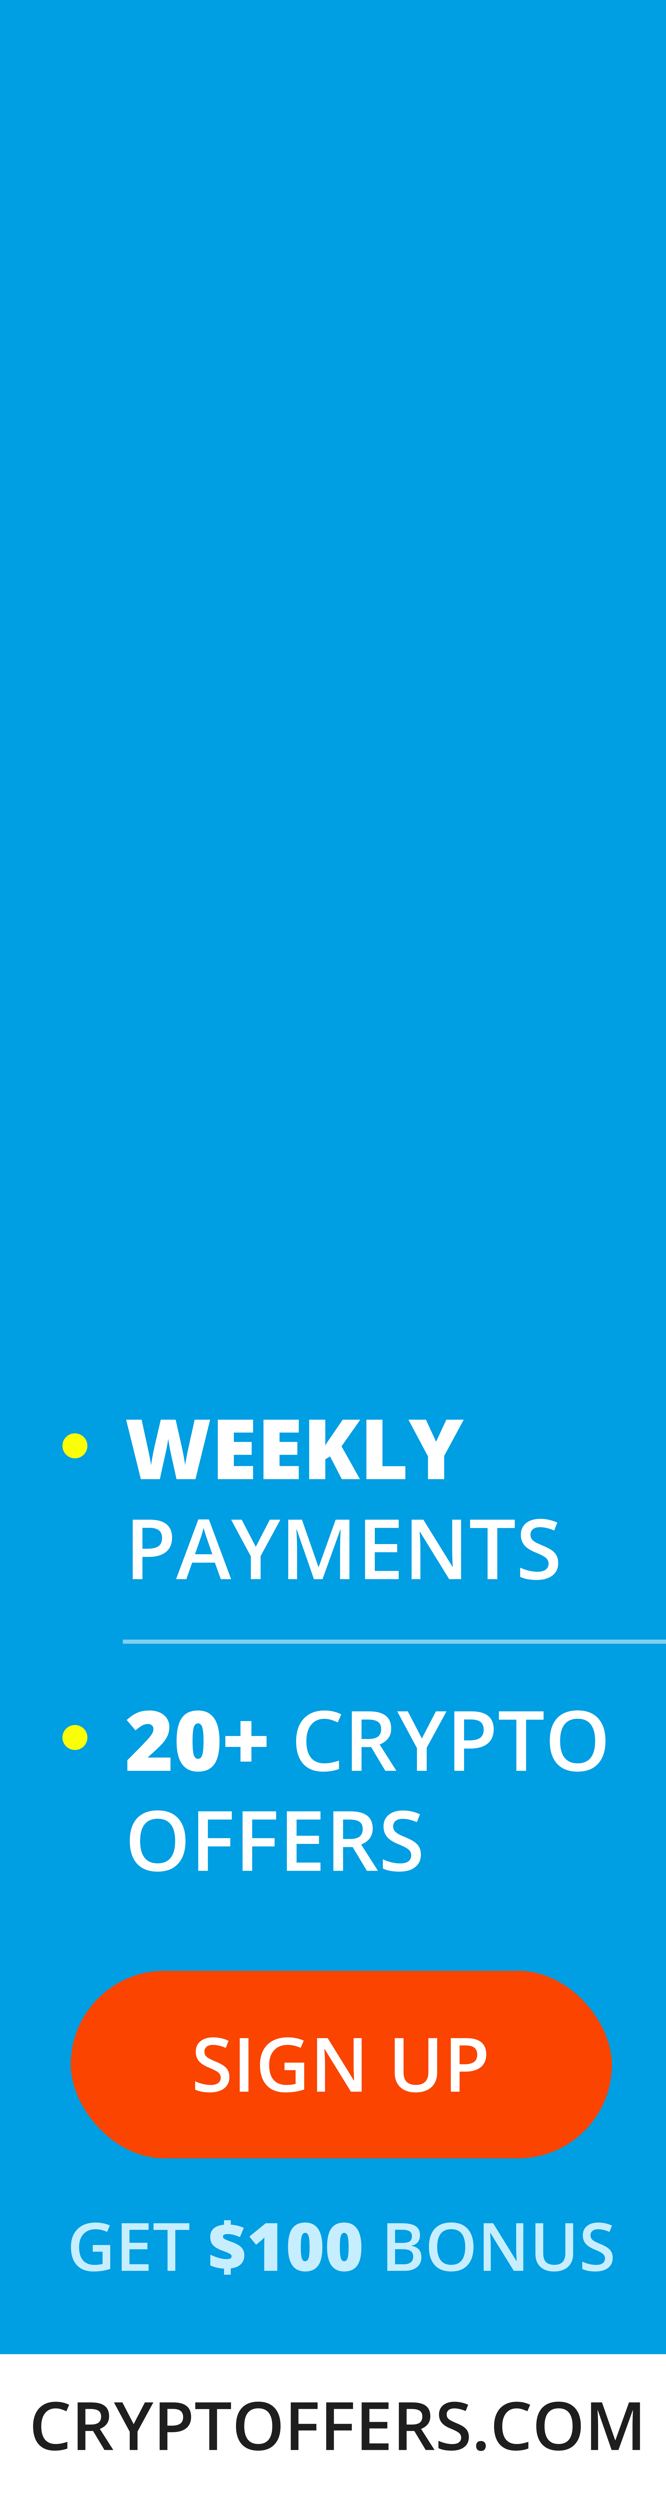 <svg width="160" height="600" viewBox="0 0 160 600" fill="none" xmlns="http://www.w3.org/2000/svg">
<rect x="0" y="0" width="160" height="600" fill="#333333" stroke="none"/>
<g clip-path="url(#clip0)">
<rect width="160" height="600" fill="#009EE3"/>
<rect y="324" width="170" height="70" fill="#009EE3"/>
<rect y="394" width="170" height="70" fill="#009EE3"/>
<path opacity="0.5" d="M30 394H160" stroke="white" stroke-linecap="square"/>
<path d="M46.963 355H42.402L41.035 348.779C40.97 348.519 40.866 348.001 40.723 347.227C40.586 346.452 40.485 345.804 40.42 345.283C40.368 345.706 40.283 346.234 40.166 346.865C40.049 347.49 39.932 348.066 39.815 348.594C39.704 349.121 39.232 351.257 38.398 355H33.838L30.303 340.723H34.023L35.576 347.881C35.928 349.463 36.169 350.723 36.299 351.66C36.383 350.996 36.533 350.094 36.748 348.955C36.969 347.816 37.175 346.872 37.363 346.123L38.623 340.723H42.197L43.418 346.123C43.626 346.989 43.838 347.988 44.053 349.121C44.268 350.254 44.411 351.1 44.482 351.66C44.567 350.938 44.798 349.684 45.176 347.9L46.758 340.723H50.478L46.963 355ZM60.801 355H52.324V340.723H60.801V343.818H56.182V346.064H60.459V349.16H56.182V351.855H60.801V355ZM71.777 355H63.301V340.723H71.777V343.818H67.158V346.064H71.436V349.16H67.158V351.855H71.777V355ZM86.475 355H82.119L79.297 349.541L78.154 350.225V355H74.277V340.723H78.154V346.924C78.35 346.54 78.743 345.931 79.336 345.098L82.334 340.723H86.553L82.051 347.119L86.475 355ZM88.027 355V340.723H91.885V351.885H97.383V355H88.027ZM104.766 346.016L107.227 340.723H111.406L106.709 349.424V355H102.822V349.541L98.125 340.723H102.324L104.766 346.016ZM41.338 369.039C41.338 370.53 40.85 371.673 39.873 372.467C38.897 373.261 37.507 373.658 35.703 373.658H34.219V379H31.885V364.723H35.996C37.78 364.723 39.115 365.087 40 365.816C40.892 366.546 41.338 367.62 41.338 369.039ZM34.219 371.695H35.459C36.657 371.695 37.536 371.487 38.096 371.07C38.656 370.654 38.935 370.003 38.935 369.117C38.935 368.297 38.685 367.685 38.184 367.281C37.682 366.878 36.901 366.676 35.84 366.676H34.219V371.695ZM53.047 379L51.621 375.035H46.162L44.766 379H42.305L47.647 364.664H50.185L55.527 379H53.047ZM51.006 373.023L49.668 369.137C49.57 368.876 49.434 368.466 49.258 367.906C49.089 367.346 48.971 366.936 48.906 366.676C48.73 367.477 48.473 368.352 48.135 369.303L46.846 373.023H51.006ZM61.445 371.236L64.824 364.723H67.363L62.607 373.463V379H60.264V373.541L55.527 364.723H58.066L61.445 371.236ZM75.42 379L71.279 367.076H71.201C71.312 368.847 71.367 370.507 71.367 372.057V379H69.248V364.723H72.539L76.504 376.08H76.562L80.644 364.723H83.945V379H81.699V371.939C81.699 371.23 81.716 370.305 81.748 369.166C81.787 368.027 81.82 367.337 81.846 367.096H81.768L77.481 379H75.42ZM95.781 379H87.705V364.723H95.781V366.695H90.039V370.582H95.42V372.535H90.039V377.018H95.781V379ZM110.771 379H107.91L100.889 367.623H100.811L100.859 368.258C100.951 369.469 100.996 370.576 100.996 371.578V379H98.877V364.723H101.709L108.711 376.041H108.77C108.757 375.891 108.73 375.348 108.691 374.41C108.652 373.466 108.633 372.73 108.633 372.203V364.723H110.771V379ZM119.473 379H117.139V366.725H112.939V364.723H123.672V366.725H119.473V379ZM134.102 375.123C134.102 376.393 133.643 377.389 132.725 378.111C131.807 378.834 130.54 379.195 128.926 379.195C127.311 379.195 125.99 378.945 124.961 378.443V376.236C125.612 376.542 126.302 376.783 127.031 376.959C127.767 377.135 128.451 377.223 129.082 377.223C130.007 377.223 130.687 377.047 131.123 376.695C131.566 376.344 131.787 375.872 131.787 375.279C131.787 374.745 131.585 374.293 131.182 373.922C130.778 373.551 129.945 373.111 128.682 372.604C127.38 372.076 126.462 371.474 125.928 370.797C125.394 370.12 125.127 369.306 125.127 368.355C125.127 367.164 125.55 366.227 126.396 365.543C127.243 364.859 128.379 364.518 129.805 364.518C131.172 364.518 132.533 364.817 133.887 365.416L133.145 367.32C131.875 366.786 130.742 366.52 129.746 366.52C128.991 366.52 128.418 366.686 128.027 367.018C127.637 367.343 127.441 367.776 127.441 368.316C127.441 368.688 127.52 369.007 127.676 369.273C127.832 369.534 128.089 369.781 128.447 370.016C128.805 370.25 129.45 370.559 130.381 370.943C131.429 371.38 132.197 371.786 132.686 372.164C133.174 372.542 133.532 372.968 133.76 373.443C133.988 373.919 134.102 374.479 134.102 375.123Z" fill="white"/>
<path fill-rule="evenodd" clip-rule="evenodd" d="M18 350C19.657 350 21 348.657 21 347C21 345.343 19.657 344 18 344C16.343 344 15 345.343 15 347C15 348.657 16.343 350 18 350Z" fill="#FBFF06"/>
<path fill-rule="evenodd" clip-rule="evenodd" d="M18 420C19.657 420 21 418.657 21 417C21 415.343 19.657 414 18 414C16.343 414 15 415.343 15 417C15 418.657 16.343 420 18 420Z" fill="#FBFF06"/>
<path d="M40.957 425H30.596V422.461L34.082 418.936C35.078 417.894 35.729 417.184 36.035 416.807C36.341 416.423 36.553 416.094 36.67 415.82C36.794 415.547 36.855 415.26 36.855 414.961C36.855 414.59 36.735 414.297 36.494 414.082C36.253 413.867 35.915 413.76 35.478 413.76C35.029 413.76 34.574 413.89 34.111 414.15C33.656 414.404 33.138 414.782 32.559 415.283L30.439 412.803C31.175 412.145 31.794 411.676 32.295 411.396C32.796 411.11 33.34 410.892 33.926 410.742C34.518 410.592 35.182 410.518 35.918 410.518C36.842 410.518 37.666 410.68 38.389 411.006C39.118 411.331 39.681 411.797 40.078 412.402C40.482 413.001 40.684 413.675 40.684 414.424C40.684 414.984 40.612 415.501 40.469 415.977C40.332 416.452 40.117 416.921 39.824 417.383C39.531 417.839 39.141 418.32 38.652 418.828C38.171 419.336 37.139 420.299 35.557 421.719V421.816H40.957V425ZM52.734 417.881C52.734 420.407 52.311 422.259 51.465 423.438C50.618 424.609 49.323 425.195 47.578 425.195C45.872 425.195 44.587 424.583 43.721 423.359C42.855 422.129 42.422 420.303 42.422 417.881C42.422 415.342 42.845 413.48 43.691 412.295C44.538 411.11 45.833 410.518 47.578 410.518C49.277 410.518 50.56 411.136 51.426 412.373C52.298 413.604 52.734 415.439 52.734 417.881ZM46.26 417.881C46.26 419.495 46.361 420.605 46.562 421.211C46.764 421.816 47.103 422.119 47.578 422.119C48.06 422.119 48.398 421.807 48.594 421.182C48.796 420.557 48.897 419.456 48.897 417.881C48.897 416.299 48.796 415.192 48.594 414.561C48.392 413.923 48.053 413.604 47.578 413.604C47.103 413.604 46.764 413.91 46.562 414.521C46.361 415.133 46.26 416.253 46.26 417.881ZM57.773 419.258H54.141V416.641H57.773V413.057H60.4V416.641H64.033V419.258H60.4V422.783H57.773V419.258ZM77.92 412.52C76.579 412.52 75.524 412.995 74.756 413.945C73.988 414.896 73.603 416.208 73.603 417.881C73.603 419.632 73.971 420.957 74.707 421.855C75.449 422.754 76.52 423.203 77.92 423.203C78.525 423.203 79.111 423.145 79.678 423.027C80.244 422.904 80.833 422.747 81.445 422.559V424.561C80.326 424.984 79.056 425.195 77.637 425.195C75.547 425.195 73.942 424.564 72.822 423.301C71.703 422.031 71.143 420.218 71.143 417.861C71.143 416.377 71.413 415.078 71.953 413.965C72.5 412.852 73.288 411.999 74.316 411.406C75.345 410.814 76.553 410.518 77.939 410.518C79.398 410.518 80.745 410.824 81.982 411.436L81.143 413.379C80.661 413.151 80.15 412.952 79.609 412.783C79.076 412.607 78.512 412.52 77.92 412.52ZM86.856 417.363H88.477C89.564 417.363 90.352 417.161 90.84 416.758C91.328 416.354 91.572 415.755 91.572 414.961C91.572 414.154 91.309 413.574 90.781 413.223C90.254 412.871 89.46 412.695 88.398 412.695H86.856V417.363ZM86.856 419.297V425H84.522V410.723H88.555C90.397 410.723 91.761 411.068 92.647 411.758C93.532 412.448 93.975 413.49 93.975 414.883C93.975 416.66 93.05 417.926 91.201 418.682L95.234 425H92.578L89.16 419.297H86.856ZM101.348 417.236L104.727 410.723H107.266L102.51 419.463V425H100.166V419.541L95.43 410.723H97.969L101.348 417.236ZM118.604 415.039C118.604 416.53 118.115 417.673 117.139 418.467C116.162 419.261 114.772 419.658 112.969 419.658H111.484V425H109.15V410.723H113.262C115.046 410.723 116.38 411.087 117.266 411.816C118.158 412.546 118.604 413.62 118.604 415.039ZM111.484 417.695H112.725C113.923 417.695 114.801 417.487 115.361 417.07C115.921 416.654 116.201 416.003 116.201 415.117C116.201 414.297 115.951 413.685 115.449 413.281C114.948 412.878 114.167 412.676 113.105 412.676H111.484V417.695ZM126.387 425H124.053V412.725H119.854V410.723H130.586V412.725H126.387V425ZM145.459 417.842C145.459 420.166 144.876 421.973 143.711 423.262C142.552 424.551 140.908 425.195 138.779 425.195C136.624 425.195 134.967 424.557 133.809 423.281C132.656 421.999 132.08 420.179 132.08 417.822C132.08 415.465 132.66 413.656 133.818 412.393C134.984 411.13 136.644 410.498 138.799 410.498C140.921 410.498 142.562 411.139 143.721 412.422C144.88 413.704 145.459 415.511 145.459 417.842ZM134.561 417.842C134.561 419.6 134.915 420.934 135.625 421.846C136.335 422.751 137.386 423.203 138.779 423.203C140.166 423.203 141.211 422.754 141.914 421.855C142.624 420.957 142.979 419.619 142.979 417.842C142.979 416.09 142.627 414.762 141.924 413.857C141.227 412.952 140.186 412.5 138.799 412.5C137.399 412.5 136.341 412.952 135.625 413.857C134.915 414.762 134.561 416.09 134.561 417.842ZM44.56 441.842C44.56 444.166 43.978 445.973 42.812 447.262C41.654 448.551 40.01 449.195 37.881 449.195C35.726 449.195 34.069 448.557 32.91 447.281C31.758 445.999 31.182 444.179 31.182 441.822C31.182 439.465 31.761 437.656 32.92 436.393C34.085 435.13 35.745 434.498 37.9 434.498C40.023 434.498 41.663 435.139 42.822 436.422C43.981 437.704 44.56 439.511 44.56 441.842ZM33.662 441.842C33.662 443.6 34.017 444.934 34.727 445.846C35.436 446.751 36.488 447.203 37.881 447.203C39.268 447.203 40.312 446.754 41.016 445.855C41.725 444.957 42.08 443.619 42.08 441.842C42.08 440.09 41.728 438.762 41.025 437.857C40.329 436.952 39.287 436.5 37.9 436.5C36.501 436.5 35.443 436.952 34.727 437.857C34.017 438.762 33.662 440.09 33.662 441.842ZM49.941 449H47.627V434.723H55.684V436.695H49.941V441.158H55.322V443.141H49.941V449ZM60.586 449H58.272V434.723H66.328V436.695H60.586V441.158H65.967V443.141H60.586V449ZM76.992 449H68.916V434.723H76.992V436.695H71.25V440.582H76.631V442.535H71.25V447.018H76.992V449ZM82.422 441.363H84.043C85.13 441.363 85.918 441.161 86.406 440.758C86.894 440.354 87.139 439.755 87.139 438.961C87.139 438.154 86.875 437.574 86.348 437.223C85.82 436.871 85.026 436.695 83.965 436.695H82.422V441.363ZM82.422 443.297V449H80.088V434.723H84.121C85.963 434.723 87.328 435.068 88.213 435.758C89.098 436.448 89.541 437.49 89.541 438.883C89.541 440.66 88.617 441.926 86.768 442.682L90.801 449H88.144L84.727 443.297H82.422ZM101.113 445.123C101.113 446.393 100.654 447.389 99.736 448.111C98.818 448.834 97.552 449.195 95.938 449.195C94.323 449.195 93.001 448.945 91.973 448.443V446.236C92.624 446.542 93.314 446.783 94.043 446.959C94.779 447.135 95.462 447.223 96.094 447.223C97.018 447.223 97.699 447.047 98.135 446.695C98.578 446.344 98.799 445.872 98.799 445.279C98.799 444.745 98.597 444.293 98.193 443.922C97.79 443.551 96.956 443.111 95.693 442.604C94.391 442.076 93.473 441.474 92.939 440.797C92.406 440.12 92.139 439.306 92.139 438.355C92.139 437.164 92.562 436.227 93.408 435.543C94.255 434.859 95.391 434.518 96.816 434.518C98.184 434.518 99.544 434.817 100.898 435.416L100.156 437.32C98.887 436.786 97.754 436.52 96.758 436.52C96.003 436.52 95.43 436.686 95.039 437.018C94.648 437.343 94.453 437.776 94.453 438.316C94.453 438.688 94.531 439.007 94.688 439.273C94.844 439.534 95.101 439.781 95.459 440.016C95.817 440.25 96.462 440.559 97.393 440.943C98.441 441.38 99.209 441.786 99.697 442.164C100.186 442.542 100.544 442.968 100.771 443.443C100.999 443.919 101.113 444.479 101.113 445.123Z" fill="white"/>
<rect y="565" width="160" height="35" fill="white"/>
<path d="M13.367 578.016C12.294 578.016 11.45 578.396 10.836 579.156C10.221 579.917 9.914 580.966 9.914 582.305C9.914 583.706 10.208 584.766 10.797 585.484C11.391 586.203 12.247 586.562 13.367 586.562C13.852 586.562 14.32 586.516 14.773 586.422C15.227 586.323 15.698 586.198 16.188 586.047V587.648C15.292 587.987 14.276 588.156 13.141 588.156C11.469 588.156 10.185 587.651 9.289 586.641C8.393 585.625 7.945 584.174 7.945 582.289C7.945 581.102 8.161 580.062 8.594 579.172C9.031 578.281 9.661 577.599 10.484 577.125C11.307 576.651 12.273 576.414 13.383 576.414C14.55 576.414 15.628 576.659 16.617 577.148L15.945 578.703C15.56 578.521 15.151 578.362 14.719 578.227C14.292 578.086 13.841 578.016 13.367 578.016ZM20.516 581.891H21.812C22.682 581.891 23.312 581.729 23.703 581.406C24.094 581.083 24.289 580.604 24.289 579.969C24.289 579.323 24.078 578.859 23.656 578.578C23.234 578.297 22.599 578.156 21.75 578.156H20.516V581.891ZM20.516 583.438V588H18.648V576.578H21.875C23.349 576.578 24.44 576.854 25.148 577.406C25.857 577.958 26.211 578.792 26.211 579.906C26.211 581.328 25.471 582.341 23.992 582.945L27.219 588H25.094L22.359 583.438H20.516ZM32.109 581.789L34.812 576.578H36.844L33.039 583.57V588H31.164V583.633L27.375 576.578H29.406L32.109 581.789ZM45.914 580.031C45.914 581.224 45.523 582.138 44.742 582.773C43.961 583.409 42.849 583.727 41.406 583.727H40.219V588H38.352V576.578H41.641C43.068 576.578 44.135 576.87 44.844 577.453C45.557 578.036 45.914 578.896 45.914 580.031ZM40.219 582.156H41.211C42.169 582.156 42.872 581.99 43.32 581.656C43.768 581.323 43.992 580.802 43.992 580.094C43.992 579.438 43.792 578.948 43.391 578.625C42.99 578.302 42.365 578.141 41.516 578.141H40.219V582.156ZM52.141 588H50.273V578.18H46.914V576.578H55.5V578.18H52.141V588ZM67.398 582.273C67.398 584.133 66.932 585.578 66 586.609C65.073 587.641 63.758 588.156 62.055 588.156C60.331 588.156 59.005 587.646 58.078 586.625C57.156 585.599 56.695 584.143 56.695 582.258C56.695 580.372 57.159 578.924 58.086 577.914C59.018 576.904 60.346 576.398 62.07 576.398C63.768 576.398 65.081 576.911 66.008 577.938C66.935 578.964 67.398 580.409 67.398 582.273ZM58.68 582.273C58.68 583.68 58.964 584.747 59.531 585.477C60.099 586.201 60.94 586.562 62.055 586.562C63.164 586.562 64 586.203 64.562 585.484C65.13 584.766 65.414 583.695 65.414 582.273C65.414 580.872 65.133 579.81 64.57 579.086C64.013 578.362 63.18 578 62.07 578C60.95 578 60.104 578.362 59.531 579.086C58.964 579.81 58.68 580.872 58.68 582.273ZM71.703 588H69.852V576.578H76.297V578.156H71.703V581.727H76.008V583.312H71.703V588ZM80.219 588H78.367V576.578H84.812V578.156H80.219V581.727H84.523V583.312H80.219V588ZM93.344 588H86.883V576.578H93.344V578.156H88.75V581.266H93.055V582.828H88.75V586.414H93.344V588ZM97.688 581.891H98.984C99.854 581.891 100.484 581.729 100.875 581.406C101.266 581.083 101.461 580.604 101.461 579.969C101.461 579.323 101.25 578.859 100.828 578.578C100.406 578.297 99.771 578.156 98.922 578.156H97.688V581.891ZM97.688 583.438V588H95.82V576.578H99.047C100.521 576.578 101.612 576.854 102.32 577.406C103.029 577.958 103.383 578.792 103.383 579.906C103.383 581.328 102.643 582.341 101.164 582.945L104.391 588H102.266L99.531 583.438H97.688ZM112.641 584.898C112.641 585.914 112.273 586.711 111.539 587.289C110.805 587.867 109.792 588.156 108.5 588.156C107.208 588.156 106.151 587.956 105.328 587.555V585.789C105.849 586.034 106.401 586.227 106.984 586.367C107.573 586.508 108.12 586.578 108.625 586.578C109.365 586.578 109.909 586.438 110.258 586.156C110.612 585.875 110.789 585.497 110.789 585.023C110.789 584.596 110.628 584.234 110.305 583.938C109.982 583.641 109.315 583.289 108.305 582.883C107.263 582.461 106.529 581.979 106.102 581.438C105.674 580.896 105.461 580.245 105.461 579.484C105.461 578.531 105.799 577.781 106.477 577.234C107.154 576.688 108.062 576.414 109.203 576.414C110.297 576.414 111.385 576.654 112.469 577.133L111.875 578.656C110.859 578.229 109.953 578.016 109.156 578.016C108.552 578.016 108.094 578.148 107.781 578.414C107.469 578.674 107.312 579.021 107.312 579.453C107.312 579.75 107.375 580.005 107.5 580.219C107.625 580.427 107.831 580.625 108.117 580.812C108.404 581 108.919 581.247 109.664 581.555C110.503 581.904 111.117 582.229 111.508 582.531C111.898 582.833 112.185 583.174 112.367 583.555C112.549 583.935 112.641 584.383 112.641 584.898ZM114.383 587.023C114.383 586.643 114.482 586.352 114.68 586.148C114.878 585.945 115.164 585.844 115.539 585.844C115.919 585.844 116.208 585.951 116.406 586.164C116.604 586.372 116.703 586.659 116.703 587.023C116.703 587.393 116.602 587.688 116.398 587.906C116.201 588.12 115.914 588.227 115.539 588.227C115.164 588.227 114.878 588.12 114.68 587.906C114.482 587.693 114.383 587.398 114.383 587.023ZM124.117 578.016C123.044 578.016 122.201 578.396 121.586 579.156C120.971 579.917 120.664 580.966 120.664 582.305C120.664 583.706 120.958 584.766 121.547 585.484C122.141 586.203 122.997 586.562 124.117 586.562C124.602 586.562 125.07 586.516 125.523 586.422C125.977 586.323 126.448 586.198 126.938 586.047V587.648C126.042 587.987 125.026 588.156 123.891 588.156C122.219 588.156 120.935 587.651 120.039 586.641C119.143 585.625 118.695 584.174 118.695 582.289C118.695 581.102 118.911 580.062 119.344 579.172C119.781 578.281 120.411 577.599 121.234 577.125C122.057 576.651 123.023 576.414 124.133 576.414C125.299 576.414 126.378 576.659 127.367 577.148L126.695 578.703C126.31 578.521 125.901 578.362 125.469 578.227C125.042 578.086 124.591 578.016 124.117 578.016ZM139.539 582.273C139.539 584.133 139.073 585.578 138.141 586.609C137.214 587.641 135.898 588.156 134.195 588.156C132.471 588.156 131.146 587.646 130.219 586.625C129.297 585.599 128.836 584.143 128.836 582.258C128.836 580.372 129.299 578.924 130.227 577.914C131.159 576.904 132.487 576.398 134.211 576.398C135.909 576.398 137.221 576.911 138.148 577.938C139.076 578.964 139.539 580.409 139.539 582.273ZM130.82 582.273C130.82 583.68 131.104 584.747 131.672 585.477C132.24 586.201 133.081 586.562 134.195 586.562C135.305 586.562 136.141 586.203 136.703 585.484C137.271 584.766 137.555 583.695 137.555 582.273C137.555 580.872 137.273 579.81 136.711 579.086C136.154 578.362 135.32 578 134.211 578C133.091 578 132.245 578.362 131.672 579.086C131.104 579.81 130.82 580.872 130.82 582.273ZM146.93 588L143.617 578.461H143.555C143.643 579.878 143.688 581.206 143.688 582.445V588H141.992V576.578H144.625L147.797 585.664H147.844L151.109 576.578H153.75V588H151.953V582.352C151.953 581.784 151.966 581.044 151.992 580.133C152.023 579.221 152.049 578.669 152.07 578.477H152.008L148.578 588H146.93Z" fill="#1E1E1E"/>
<rect x="17" y="473" width="130" height="45" rx="22.5" fill="#FA4400"/>
<path d="M55.105 498.511C55.105 499.653 54.692 500.55 53.866 501.2C53.04 501.851 51.9 502.176 50.447 502.176C48.994 502.176 47.805 501.95 46.879 501.499V499.513C47.465 499.788 48.086 500.005 48.742 500.163C49.404 500.321 50.02 500.4 50.588 500.4C51.42 500.4 52.032 500.242 52.425 499.926C52.823 499.609 53.023 499.185 53.023 498.651C53.023 498.171 52.841 497.764 52.477 497.43C52.114 497.096 51.364 496.7 50.227 496.243C49.056 495.769 48.23 495.227 47.749 494.617C47.269 494.008 47.028 493.275 47.028 492.42C47.028 491.348 47.409 490.504 48.171 489.889C48.933 489.273 49.955 488.966 51.238 488.966C52.469 488.966 53.693 489.235 54.912 489.774L54.244 491.488C53.102 491.008 52.082 490.768 51.185 490.768C50.506 490.768 49.99 490.917 49.639 491.216C49.287 491.509 49.111 491.898 49.111 492.385C49.111 492.719 49.182 493.006 49.322 493.246C49.463 493.48 49.694 493.703 50.017 493.914C50.339 494.125 50.919 494.403 51.757 494.749C52.7 495.142 53.392 495.508 53.831 495.848C54.27 496.188 54.593 496.571 54.798 496.999C55.003 497.427 55.105 497.931 55.105 498.511ZM57.593 502V489.15H59.693V502H57.593ZM68.351 495.03H73.079V501.481C72.306 501.733 71.561 501.912 70.847 502.018C70.138 502.123 69.37 502.176 68.544 502.176C66.599 502.176 65.099 501.602 64.044 500.453C62.989 499.299 62.462 497.673 62.462 495.575C62.462 493.507 63.057 491.89 64.246 490.724C65.436 489.552 67.073 488.966 69.159 488.966C70.501 488.966 71.772 489.224 72.974 489.739L72.235 491.488C71.192 491.008 70.149 490.768 69.106 490.768C67.735 490.768 66.651 491.198 65.855 492.06C65.058 492.921 64.659 494.099 64.659 495.593C64.659 497.163 65.017 498.358 65.731 499.179C66.452 499.993 67.486 500.4 68.834 500.4C69.514 500.4 70.24 500.315 71.014 500.146V496.832H68.351V495.03ZM86.878 502H84.303L77.983 491.761H77.913L77.957 492.332C78.039 493.422 78.08 494.418 78.08 495.32V502H76.173V489.15H78.722L85.023 499.337H85.076C85.064 499.202 85.041 498.713 85.006 497.869C84.971 497.02 84.953 496.357 84.953 495.883V489.15H86.878V502ZM105.019 489.15V497.465C105.019 498.414 104.813 499.246 104.403 499.961C103.999 500.67 103.41 501.218 102.637 501.604C101.869 501.985 100.949 502.176 99.877 502.176C98.283 502.176 97.044 501.754 96.159 500.91C95.274 500.066 94.832 498.906 94.832 497.43V489.15H96.941V497.28C96.941 498.341 97.188 499.123 97.68 499.627C98.172 500.131 98.928 500.383 99.947 500.383C101.928 500.383 102.918 499.343 102.918 497.263V489.15H105.019ZM116.813 493.035C116.813 494.377 116.374 495.405 115.495 496.12C114.616 496.835 113.365 497.192 111.742 497.192H110.406V502H108.306V489.15H112.006C113.611 489.15 114.812 489.479 115.609 490.135C116.412 490.791 116.813 491.758 116.813 493.035ZM110.406 495.426H111.522C112.601 495.426 113.392 495.238 113.896 494.863C114.399 494.488 114.651 493.902 114.651 493.105C114.651 492.367 114.426 491.816 113.975 491.453C113.523 491.09 112.82 490.908 111.865 490.908H110.406V495.426Z" fill="white"/>
<path d="M22.281 538.805H26.484V544.539C25.797 544.763 25.135 544.922 24.5 545.016C23.87 545.109 23.188 545.156 22.453 545.156C20.724 545.156 19.391 544.646 18.453 543.625C17.516 542.599 17.047 541.154 17.047 539.289C17.047 537.451 17.576 536.013 18.633 534.977C19.69 533.935 21.146 533.414 23 533.414C24.193 533.414 25.323 533.643 26.391 534.102L25.734 535.656C24.807 535.229 23.88 535.016 22.953 535.016C21.734 535.016 20.771 535.398 20.062 536.164C19.354 536.93 19 537.977 19 539.305C19 540.701 19.318 541.763 19.953 542.492C20.594 543.216 21.513 543.578 22.711 543.578C23.315 543.578 23.961 543.503 24.648 543.352V540.406H22.281V538.805ZM35.695 545H29.234V533.578H35.695V535.156H31.102V538.266H35.406V539.828H31.102V543.414H35.695V545ZM42.117 545H40.25V535.18H36.891V533.578H45.477V535.18H42.117V545ZM53.82 544.469C52.68 544.417 51.581 544.161 50.523 543.703V541.109C51.128 541.417 51.784 541.674 52.492 541.883C53.2 542.086 53.823 542.188 54.359 542.188C54.802 542.188 55.125 542.135 55.328 542.031C55.536 541.922 55.641 541.742 55.641 541.492C55.641 541.32 55.565 541.174 55.414 541.055C55.268 540.935 55.021 540.799 54.672 540.648C54.328 540.497 53.862 540.315 53.273 540.102C52.612 539.857 52.078 539.583 51.672 539.281C51.266 538.974 50.969 538.633 50.781 538.258C50.599 537.878 50.508 537.406 50.508 536.844C50.508 535.984 50.784 535.312 51.336 534.828C51.888 534.344 52.716 534.044 53.82 533.93V532.859H55.438V533.914C56.474 533.971 57.518 534.227 58.57 534.68L57.641 536.906C56.552 536.417 55.57 536.172 54.695 536.172C54.279 536.172 53.984 536.224 53.812 536.328C53.646 536.427 53.562 536.576 53.562 536.773C53.562 536.945 53.622 537.089 53.742 537.203C53.867 537.312 54.081 537.438 54.383 537.578C54.685 537.714 55.104 537.872 55.641 538.055C56.729 538.44 57.51 538.88 57.984 539.375C58.458 539.865 58.695 540.497 58.695 541.273C58.695 542.148 58.417 542.859 57.859 543.406C57.307 543.953 56.5 544.292 55.438 544.422V545.93H53.82V544.469ZM66.617 545H63.484V538.953C63.484 538.219 63.5 537.547 63.531 536.938C63.339 537.172 63.099 537.417 62.812 537.672L61.516 538.742L59.914 536.773L63.836 533.578H66.617V545ZM77.445 539.305C77.445 541.326 77.107 542.807 76.43 543.75C75.753 544.688 74.716 545.156 73.32 545.156C71.956 545.156 70.927 544.667 70.234 543.688C69.542 542.703 69.195 541.242 69.195 539.305C69.195 537.273 69.534 535.784 70.211 534.836C70.888 533.888 71.924 533.414 73.32 533.414C74.68 533.414 75.706 533.909 76.398 534.898C77.096 535.883 77.445 537.352 77.445 539.305ZM72.266 539.305C72.266 540.596 72.346 541.484 72.508 541.969C72.669 542.453 72.94 542.695 73.32 542.695C73.706 542.695 73.977 542.445 74.133 541.945C74.294 541.445 74.375 540.565 74.375 539.305C74.375 538.039 74.294 537.154 74.133 536.648C73.971 536.138 73.701 535.883 73.32 535.883C72.94 535.883 72.669 536.128 72.508 536.617C72.346 537.107 72.266 538.003 72.266 539.305ZM86.82 539.305C86.82 541.326 86.482 542.807 85.805 543.75C85.128 544.688 84.091 545.156 82.695 545.156C81.331 545.156 80.302 544.667 79.609 543.688C78.917 542.703 78.57 541.242 78.57 539.305C78.57 537.273 78.909 535.784 79.586 534.836C80.263 533.888 81.299 533.414 82.695 533.414C84.055 533.414 85.081 533.909 85.773 534.898C86.471 535.883 86.82 537.352 86.82 539.305ZM81.641 539.305C81.641 540.596 81.721 541.484 81.883 541.969C82.044 542.453 82.315 542.695 82.695 542.695C83.081 542.695 83.352 542.445 83.508 541.945C83.669 541.445 83.75 540.565 83.75 539.305C83.75 538.039 83.669 537.154 83.508 536.648C83.346 536.138 83.076 535.883 82.695 535.883C82.315 535.883 82.044 536.128 81.883 536.617C81.721 537.107 81.641 538.003 81.641 539.305ZM93.047 533.578H96.438C98.01 533.578 99.146 533.807 99.844 534.266C100.547 534.724 100.898 535.448 100.898 536.438C100.898 537.104 100.727 537.659 100.383 538.102C100.039 538.544 99.544 538.823 98.898 538.938V539.016C99.701 539.167 100.289 539.466 100.664 539.914C101.044 540.357 101.234 540.958 101.234 541.719C101.234 542.745 100.875 543.549 100.156 544.133C99.443 544.711 98.448 545 97.172 545H93.047V533.578ZM94.914 538.297H96.711C97.492 538.297 98.062 538.174 98.422 537.93C98.781 537.68 98.961 537.258 98.961 536.664C98.961 536.128 98.766 535.74 98.375 535.5C97.99 535.26 97.375 535.141 96.531 535.141H94.914V538.297ZM94.914 539.812V543.43H96.898C97.68 543.43 98.268 543.281 98.664 542.984C99.065 542.682 99.266 542.208 99.266 541.562C99.266 540.969 99.062 540.529 98.656 540.242C98.25 539.956 97.633 539.812 96.805 539.812H94.914ZM113.75 539.273C113.75 541.133 113.284 542.578 112.352 543.609C111.424 544.641 110.109 545.156 108.406 545.156C106.682 545.156 105.357 544.646 104.43 543.625C103.508 542.599 103.047 541.143 103.047 539.258C103.047 537.372 103.51 535.924 104.438 534.914C105.37 533.904 106.698 533.398 108.422 533.398C110.12 533.398 111.432 533.911 112.359 534.938C113.286 535.964 113.75 537.409 113.75 539.273ZM105.031 539.273C105.031 540.68 105.315 541.747 105.883 542.477C106.451 543.201 107.292 543.562 108.406 543.562C109.516 543.562 110.352 543.203 110.914 542.484C111.482 541.766 111.766 540.695 111.766 539.273C111.766 537.872 111.484 536.81 110.922 536.086C110.365 535.362 109.531 535 108.422 535C107.302 535 106.456 535.362 105.883 536.086C105.315 536.81 105.031 537.872 105.031 539.273ZM125.719 545H123.43L117.812 535.898H117.75L117.789 536.406C117.862 537.375 117.898 538.26 117.898 539.062V545H116.203V533.578H118.469L124.07 542.633H124.117C124.107 542.513 124.086 542.078 124.055 541.328C124.023 540.573 124.008 539.984 124.008 539.562V533.578H125.719V545ZM137.688 533.578V540.969C137.688 541.812 137.505 542.552 137.141 543.188C136.781 543.818 136.258 544.305 135.57 544.648C134.888 544.987 134.07 545.156 133.117 545.156C131.701 545.156 130.599 544.781 129.812 544.031C129.026 543.281 128.633 542.25 128.633 540.938V533.578H130.508V540.805C130.508 541.747 130.727 542.443 131.164 542.891C131.602 543.339 132.273 543.562 133.18 543.562C134.94 543.562 135.82 542.638 135.82 540.789V533.578H137.688ZM147.195 541.898C147.195 542.914 146.828 543.711 146.094 544.289C145.359 544.867 144.346 545.156 143.055 545.156C141.763 545.156 140.706 544.956 139.883 544.555V542.789C140.404 543.034 140.956 543.227 141.539 543.367C142.128 543.508 142.674 543.578 143.18 543.578C143.919 543.578 144.464 543.438 144.812 543.156C145.167 542.875 145.344 542.497 145.344 542.023C145.344 541.596 145.182 541.234 144.859 540.938C144.536 540.641 143.87 540.289 142.859 539.883C141.818 539.461 141.083 538.979 140.656 538.438C140.229 537.896 140.016 537.245 140.016 536.484C140.016 535.531 140.354 534.781 141.031 534.234C141.708 533.688 142.617 533.414 143.758 533.414C144.852 533.414 145.94 533.654 147.023 534.133L146.43 535.656C145.414 535.229 144.508 535.016 143.711 535.016C143.107 535.016 142.648 535.148 142.336 535.414C142.023 535.674 141.867 536.021 141.867 536.453C141.867 536.75 141.93 537.005 142.055 537.219C142.18 537.427 142.385 537.625 142.672 537.812C142.958 538 143.474 538.247 144.219 538.555C145.057 538.904 145.672 539.229 146.062 539.531C146.453 539.833 146.74 540.174 146.922 540.555C147.104 540.935 147.195 541.383 147.195 541.898Z" fill="#C7EEFF"/>
</g>
<defs>
<clipPath id="clip0">
<rect width="160" height="600" fill="white"/>
</clipPath>
</defs>
</svg>
